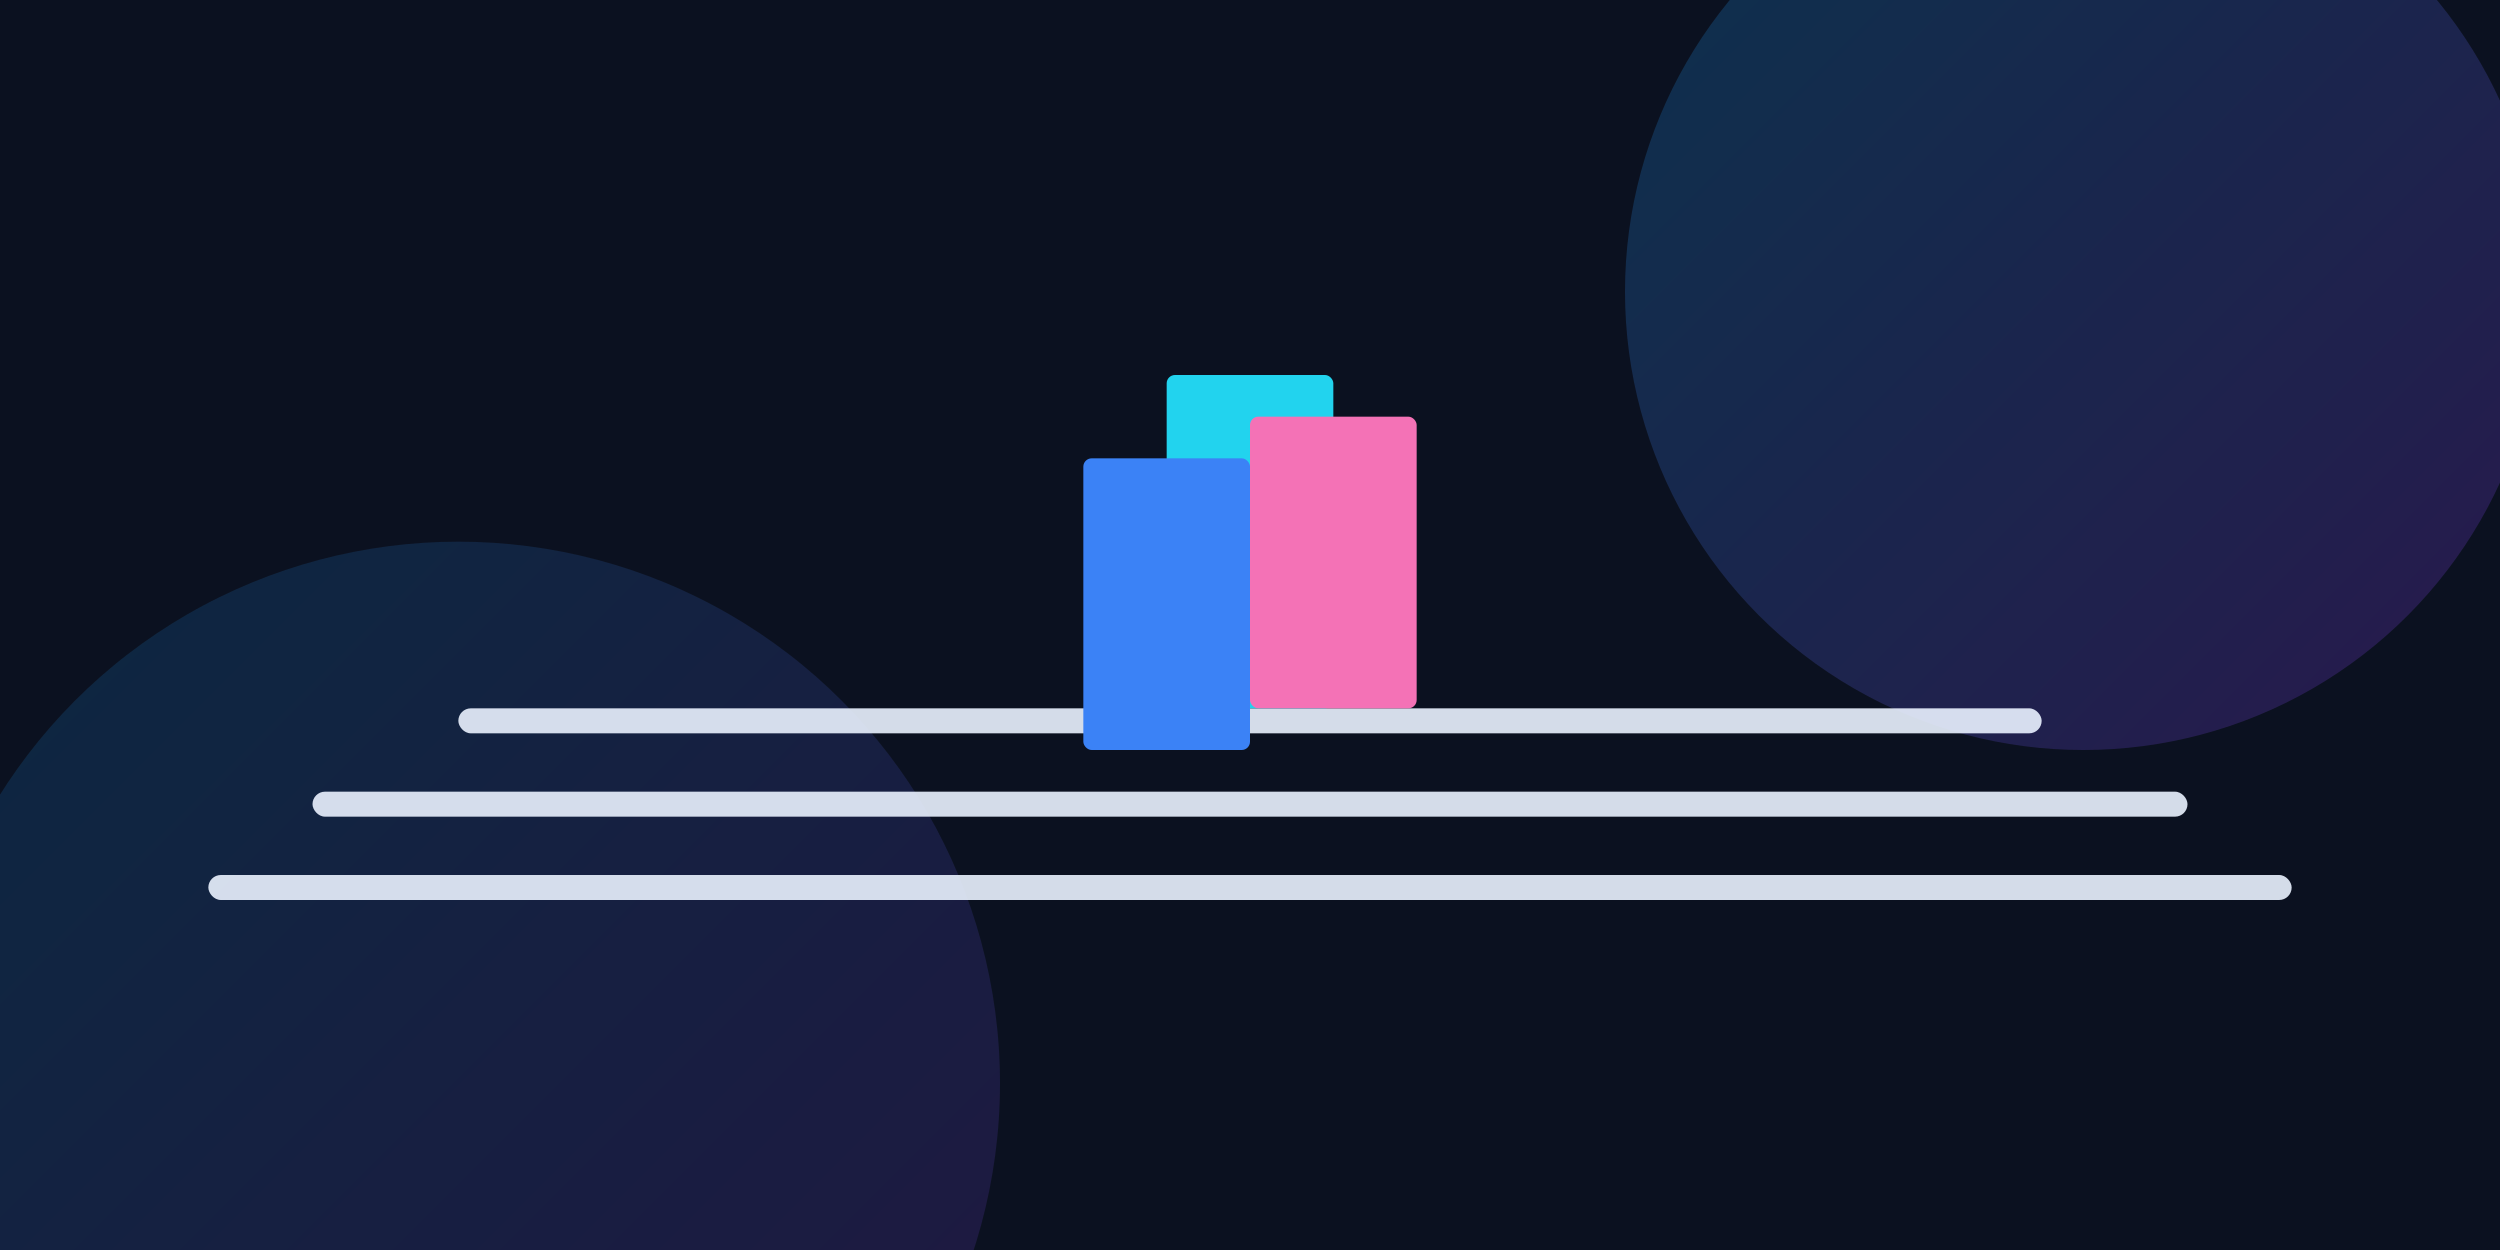<svg xmlns="http://www.w3.org/2000/svg" viewBox="0 0 1200 600">
  <defs>
    <linearGradient id="g1" x1="0" y1="0" x2="1" y2="1">
      <stop offset="0%" stop-color="#0ea5e9"/>
      <stop offset="100%" stop-color="#9333ea"/>
    </linearGradient>
    <filter id="grain">
      <feTurbulence baseFrequency="0.8" numOctaves="2" type="fractalNoise" stitchTiles="stitch"/>
      <feColorMatrix type="saturate" values="0"/>
      <feBlend mode="overlay"/>
      <feComponentTransfer><feFuncA type="table" tableValues="0 0.05"/></feComponentTransfer>
    </filter>
  </defs>
  <rect width="1200" height="600" fill="#0b1120"/>
  <g opacity="0.9">
    <circle cx="1000" cy="140" r="220" fill="url(#g1)" opacity="0.25"/>
    <circle cx="220" cy="520" r="260" fill="url(#g1)" opacity="0.18"/>
  </g>
  <g filter="url(#grain)"><rect width="1200" height="600" fill="transparent"/></g>
  <g fill="#eaf2ff" opacity="0.9">
    <rect x="100" y="420" width="1000" height="12" rx="6"/>
    <rect x="150" y="380" width="900" height="12" rx="6"/>
    <rect x="220" y="340" width="760" height="12" rx="6"/>
  </g>
  <g>
    <rect x="560" y="180" width="80" height="160" fill="#22d3ee" rx="4"/>
    <rect x="520" y="220" width="80" height="140" fill="#3b82f6" rx="4"/>
    <rect x="600" y="200" width="80" height="140" fill="#f472b6" rx="4"/>
  </g>
</svg>